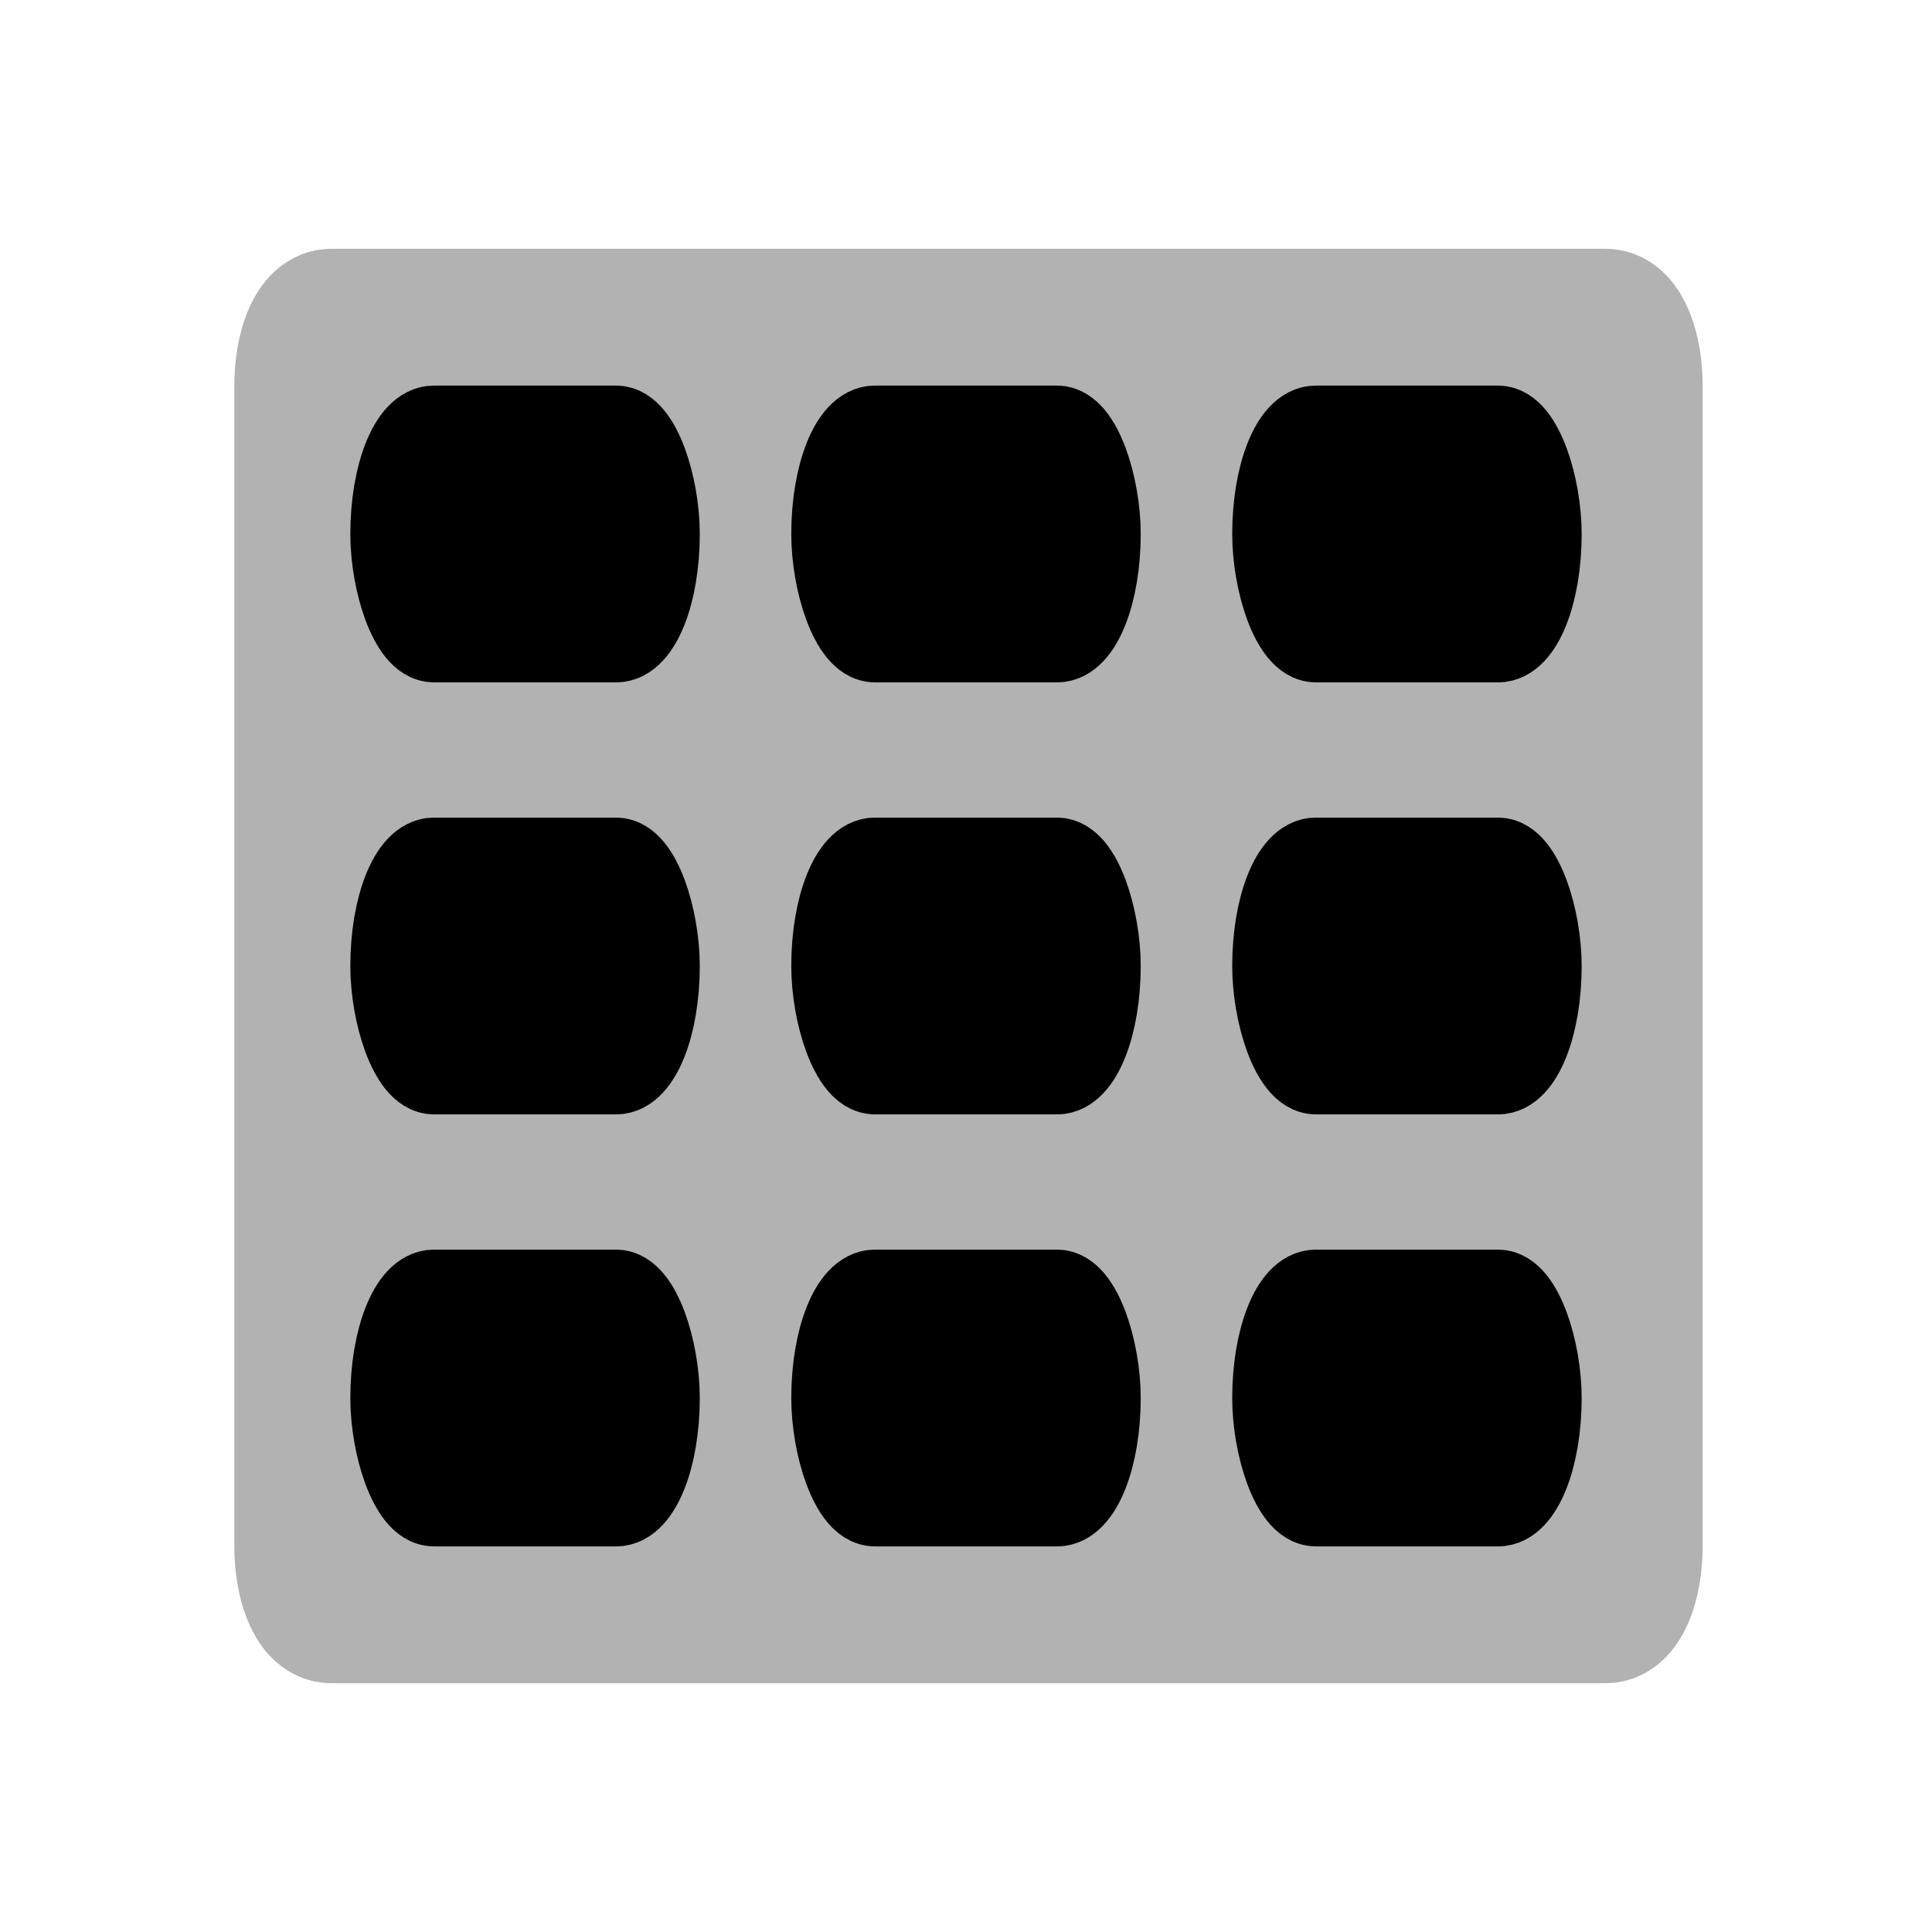 <?xml version="1.0" encoding="UTF-8" standalone="no"?>
<svg
   inkscape:version="1.1 (c68e22c387, 2021-05-23)"
   sodipodi:docname="soundboard.svg"
   xml:space="preserve"
   viewBox="0 0 500 500"
   height="500"
   width="500"
   y="0px"
   x="0px"
   id="Layer_1"
   version="1.1"
   xmlns:inkscape="http://www.inkscape.org/namespaces/inkscape"
   xmlns:sodipodi="http://sodipodi.sourceforge.net/DTD/sodipodi-0.dtd"
   xmlns="http://www.w3.org/2000/svg"
   xmlns:svg="http://www.w3.org/2000/svg"
   xmlns:rdf="http://www.w3.org/1999/02/22-rdf-syntax-ns#"
   xmlns:cc="http://creativecommons.org/ns#"
   xmlns:dc="http://purl.org/dc/elements/1.1/"><defs
     id="defs976"><rect
       id="rect6009"
       height="110.677"
       width="369.978"
       y="276.693"
       x="65.011" /></defs><sodipodi:namedview
     inkscape:current-layer="Layer_1"
     inkscape:window-maximized="1"
     inkscape:window-y="-3"
     inkscape:window-x="1912"
     inkscape:cy="309.90357"
     inkscape:cx="461.14001"
     inkscape:zoom="1.1439042"
     showgrid="false"
     id="namedview974"
     inkscape:window-height="1017"
     inkscape:window-width="1920"
     inkscape:pageshadow="2"
     inkscape:pageopacity="0"
     guidetolerance="10"
     gridtolerance="10"
     objecttolerance="10"
     borderopacity="1"
     bordercolor="#666666"
     pagecolor="#ffffff"
     inkscape:document-rotation="0"
     fit-margin-left="0"
     fit-margin-top="0"
     fit-margin-right="0"
     fit-margin-bottom="0"
     inkscape:pagecheckerboard="0"
     inkscape:snap-object-midpoints="true" /><rect
     transform="rotate(-90)"
     style="fill:#000000;fill-opacity:0;stroke:none;stroke-width:21.661;stroke-linejoin:miter;stroke-miterlimit:4;stroke-dasharray:none;stroke-opacity:1"
     id="rect8876"
     width="500"
     height="500"
     x="-500"
     y="0" /><path
     id="rect5972-5"
     style="fill:#b2b2b2;fill-opacity:1;stroke:#b2b2b2;stroke-width:35.798;stroke-linecap:round;stroke-linejoin:round;stroke-miterlimit:4;stroke-dasharray:none;stroke-opacity:1"
     d="m 85.725,82.291 c -3.98,0 -7.184,7.837 -7.184,17.57 V 400.139 c 0,9.733 3.204,17.57 7.184,17.57 H 415.559 c 3.98,0 7.184,-7.837 7.184,-17.57 V 99.861 c 0,-9.733 -3.204,-17.57 -7.184,-17.57 z"
     sodipodi:nodetypes="sccssccss" /><g
     id="g1775"><rect
       style="fill:#000000;fill-opacity:1;stroke:#000000;stroke-width:21.103;stroke-linecap:round;stroke-linejoin:round;stroke-miterlimit:4;stroke-dasharray:none;stroke-opacity:1"
       id="rect6668"
       width="69.333"
       height="55.709"
       x="101.219"
       y="110.34"
       rx="11.097"
       ry="43.175" /><rect
       ry="43.175"
       rx="11.097"
       y="110.34"
       x="215.333"
       height="55.709"
       width="69.333"
       id="rect6668-3"
       style="fill:#000000;fill-opacity:1;stroke:#000000;stroke-width:21.103;stroke-linecap:round;stroke-linejoin:round;stroke-miterlimit:4;stroke-dasharray:none;stroke-opacity:1" /><rect
       ry="43.175"
       rx="11.097"
       y="110.34"
       x="329.448"
       height="55.709"
       width="69.333"
       id="rect6668-1"
       style="fill:#000000;fill-opacity:1;stroke:#000000;stroke-width:21.103;stroke-linecap:round;stroke-linejoin:round;stroke-miterlimit:4;stroke-dasharray:none;stroke-opacity:1" /><rect
       style="fill:#000000;fill-opacity:1;stroke:#000000;stroke-width:21.103;stroke-linecap:round;stroke-linejoin:round;stroke-miterlimit:4;stroke-dasharray:none;stroke-opacity:1"
       id="rect6668-2"
       width="69.333"
       height="55.709"
       x="101.219"
       y="222.145"
       rx="11.097"
       ry="43.175" /><rect
       ry="43.175"
       rx="11.097"
       y="222.145"
       x="215.333"
       height="55.709"
       width="69.333"
       id="rect6668-3-9"
       style="fill:#000000;fill-opacity:1;stroke:#000000;stroke-width:21.103;stroke-linecap:round;stroke-linejoin:round;stroke-miterlimit:4;stroke-dasharray:none;stroke-opacity:1" /><rect
       ry="43.175"
       rx="11.097"
       y="222.145"
       x="329.448"
       height="55.709"
       width="69.333"
       id="rect6668-1-5"
       style="fill:#000000;fill-opacity:1;stroke:#000000;stroke-width:21.103;stroke-linecap:round;stroke-linejoin:round;stroke-miterlimit:4;stroke-dasharray:none;stroke-opacity:1" /><rect
       style="fill:#000000;fill-opacity:1;stroke:#000000;stroke-width:21.103;stroke-linecap:round;stroke-linejoin:round;stroke-miterlimit:4;stroke-dasharray:none;stroke-opacity:1"
       id="rect6668-2-9"
       width="69.333"
       height="55.709"
       x="101.219"
       y="333.951"
       rx="11.097"
       ry="43.175" /><rect
       ry="43.175"
       rx="11.097"
       y="333.951"
       x="215.333"
       height="55.709"
       width="69.333"
       id="rect6668-3-9-3"
       style="fill:#000000;fill-opacity:1;stroke:#000000;stroke-width:21.103;stroke-linecap:round;stroke-linejoin:round;stroke-miterlimit:4;stroke-dasharray:none;stroke-opacity:1" /><rect
       ry="43.175"
       rx="11.097"
       y="333.951"
       x="329.448"
       height="55.709"
       width="69.333"
       id="rect6668-1-5-2"
       style="fill:#000000;fill-opacity:1;stroke:#000000;stroke-width:21.103;stroke-linecap:round;stroke-linejoin:round;stroke-miterlimit:4;stroke-dasharray:none;stroke-opacity:1" /></g></svg>
